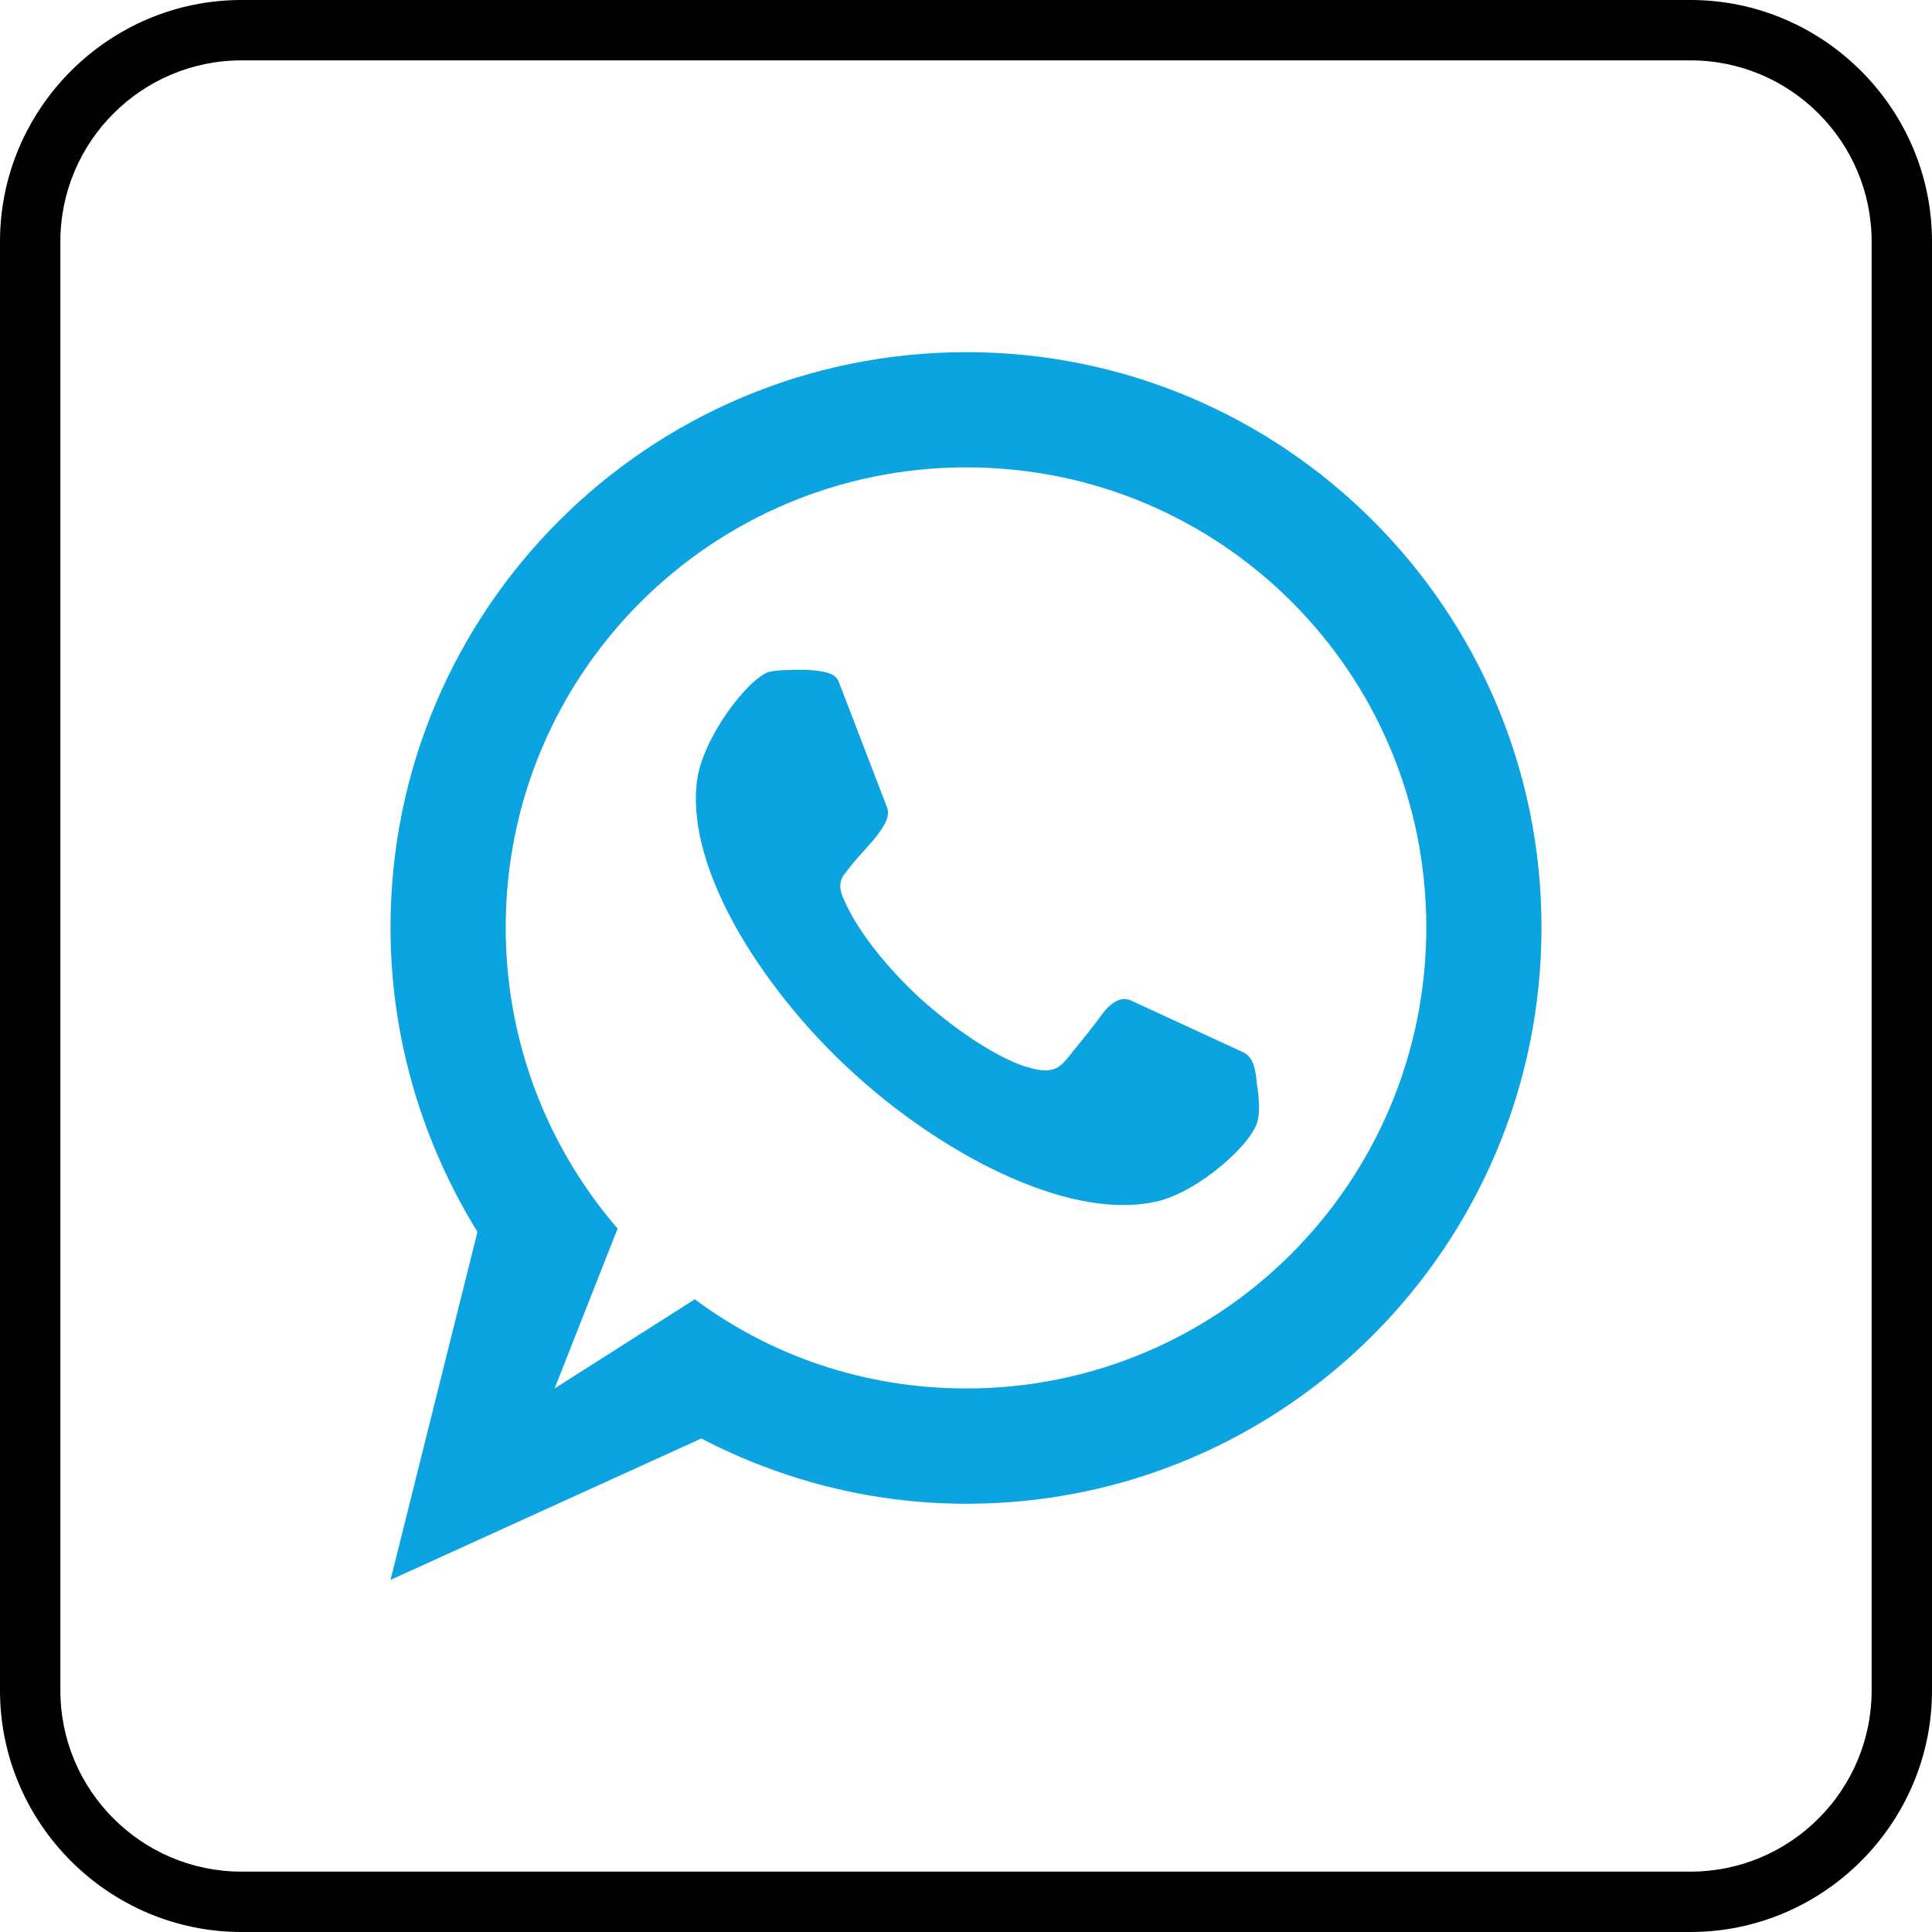 <?xml version="1.0" ?><svg enable-background="new 0 0 32 32" version="1.1" viewBox="0 0 32 32" xml:space="preserve" xmlns="http://www.w3.org/2000/svg" xmlns:xlink="http://www.w3.org/1999/xlink"><g id="Outline_Color_copy_2"><g><path d="M28,1c1.654,0,3,1.346,3,3v24c0,1.654-1.346,3-3,3H4c-1.654,0-3-1.346-3-3V4c0-1.654,1.346-3,3-3H28 M28,0H4    C1.8,0,0,1.8,0,4v24c0,2.2,1.8,4,4,4h24c2.2,0,4-1.8,4-4V4C32,1.8,30.2,0,28,0L28,0z"/></g><path d="M15.235,16.531c-0.486-0.45-1.026-1.081-1.26-1.639c-0.036-0.072-0.108-0.252,0-0.396   c0.216-0.288,0.252-0.306,0.486-0.576c0.162-0.198,0.288-0.378,0.234-0.54l-0.81-2.107c-0.072-0.144-0.288-0.162-0.54-0.18   c-0.216,0-0.45,0-0.612,0.036c-0.36,0.126-1.098,1.099-1.188,1.801c-0.198,1.531,1.188,3.566,2.574,4.827   c1.386,1.279,3.529,2.486,5.041,2.143c0.702-0.162,1.603-0.972,1.674-1.351c0.036-0.162,0.018-0.396-0.018-0.612   c-0.018-0.252-0.072-0.432-0.216-0.504l-1.836-0.847c-0.162-0.09-0.324-0.018-0.486,0.181c-0.198,0.27-0.288,0.378-0.522,0.666   c-0.126,0.162-0.216,0.27-0.36,0.288c-0.162,0.036-0.378-0.054-0.414-0.054C16.405,17.468,15.739,16.982,15.235,16.531   L15.235,16.531z M9.186,22.997l1.044-2.648c-1.152-1.333-1.854-3.08-1.854-4.989c0-4.214,3.42-7.619,7.633-7.619   c4.212,0,7.615,3.404,7.615,7.619c0,4.215-3.402,7.637-7.615,7.637c-1.692,0-3.241-0.54-4.501-1.477L9.186,22.997z M7.908,20.404   l-1.44,5.764l5.148-2.342c1.314,0.684,2.808,1.081,4.393,1.081c5.256,0,9.523-4.269,9.523-9.546c0-5.259-4.267-9.528-9.523-9.528   c-5.275,0-9.541,4.269-9.541,9.528C6.468,17.215,7.008,18.945,7.908,20.404L7.908,20.404z" fill="#0BA4E0"/></g></svg>